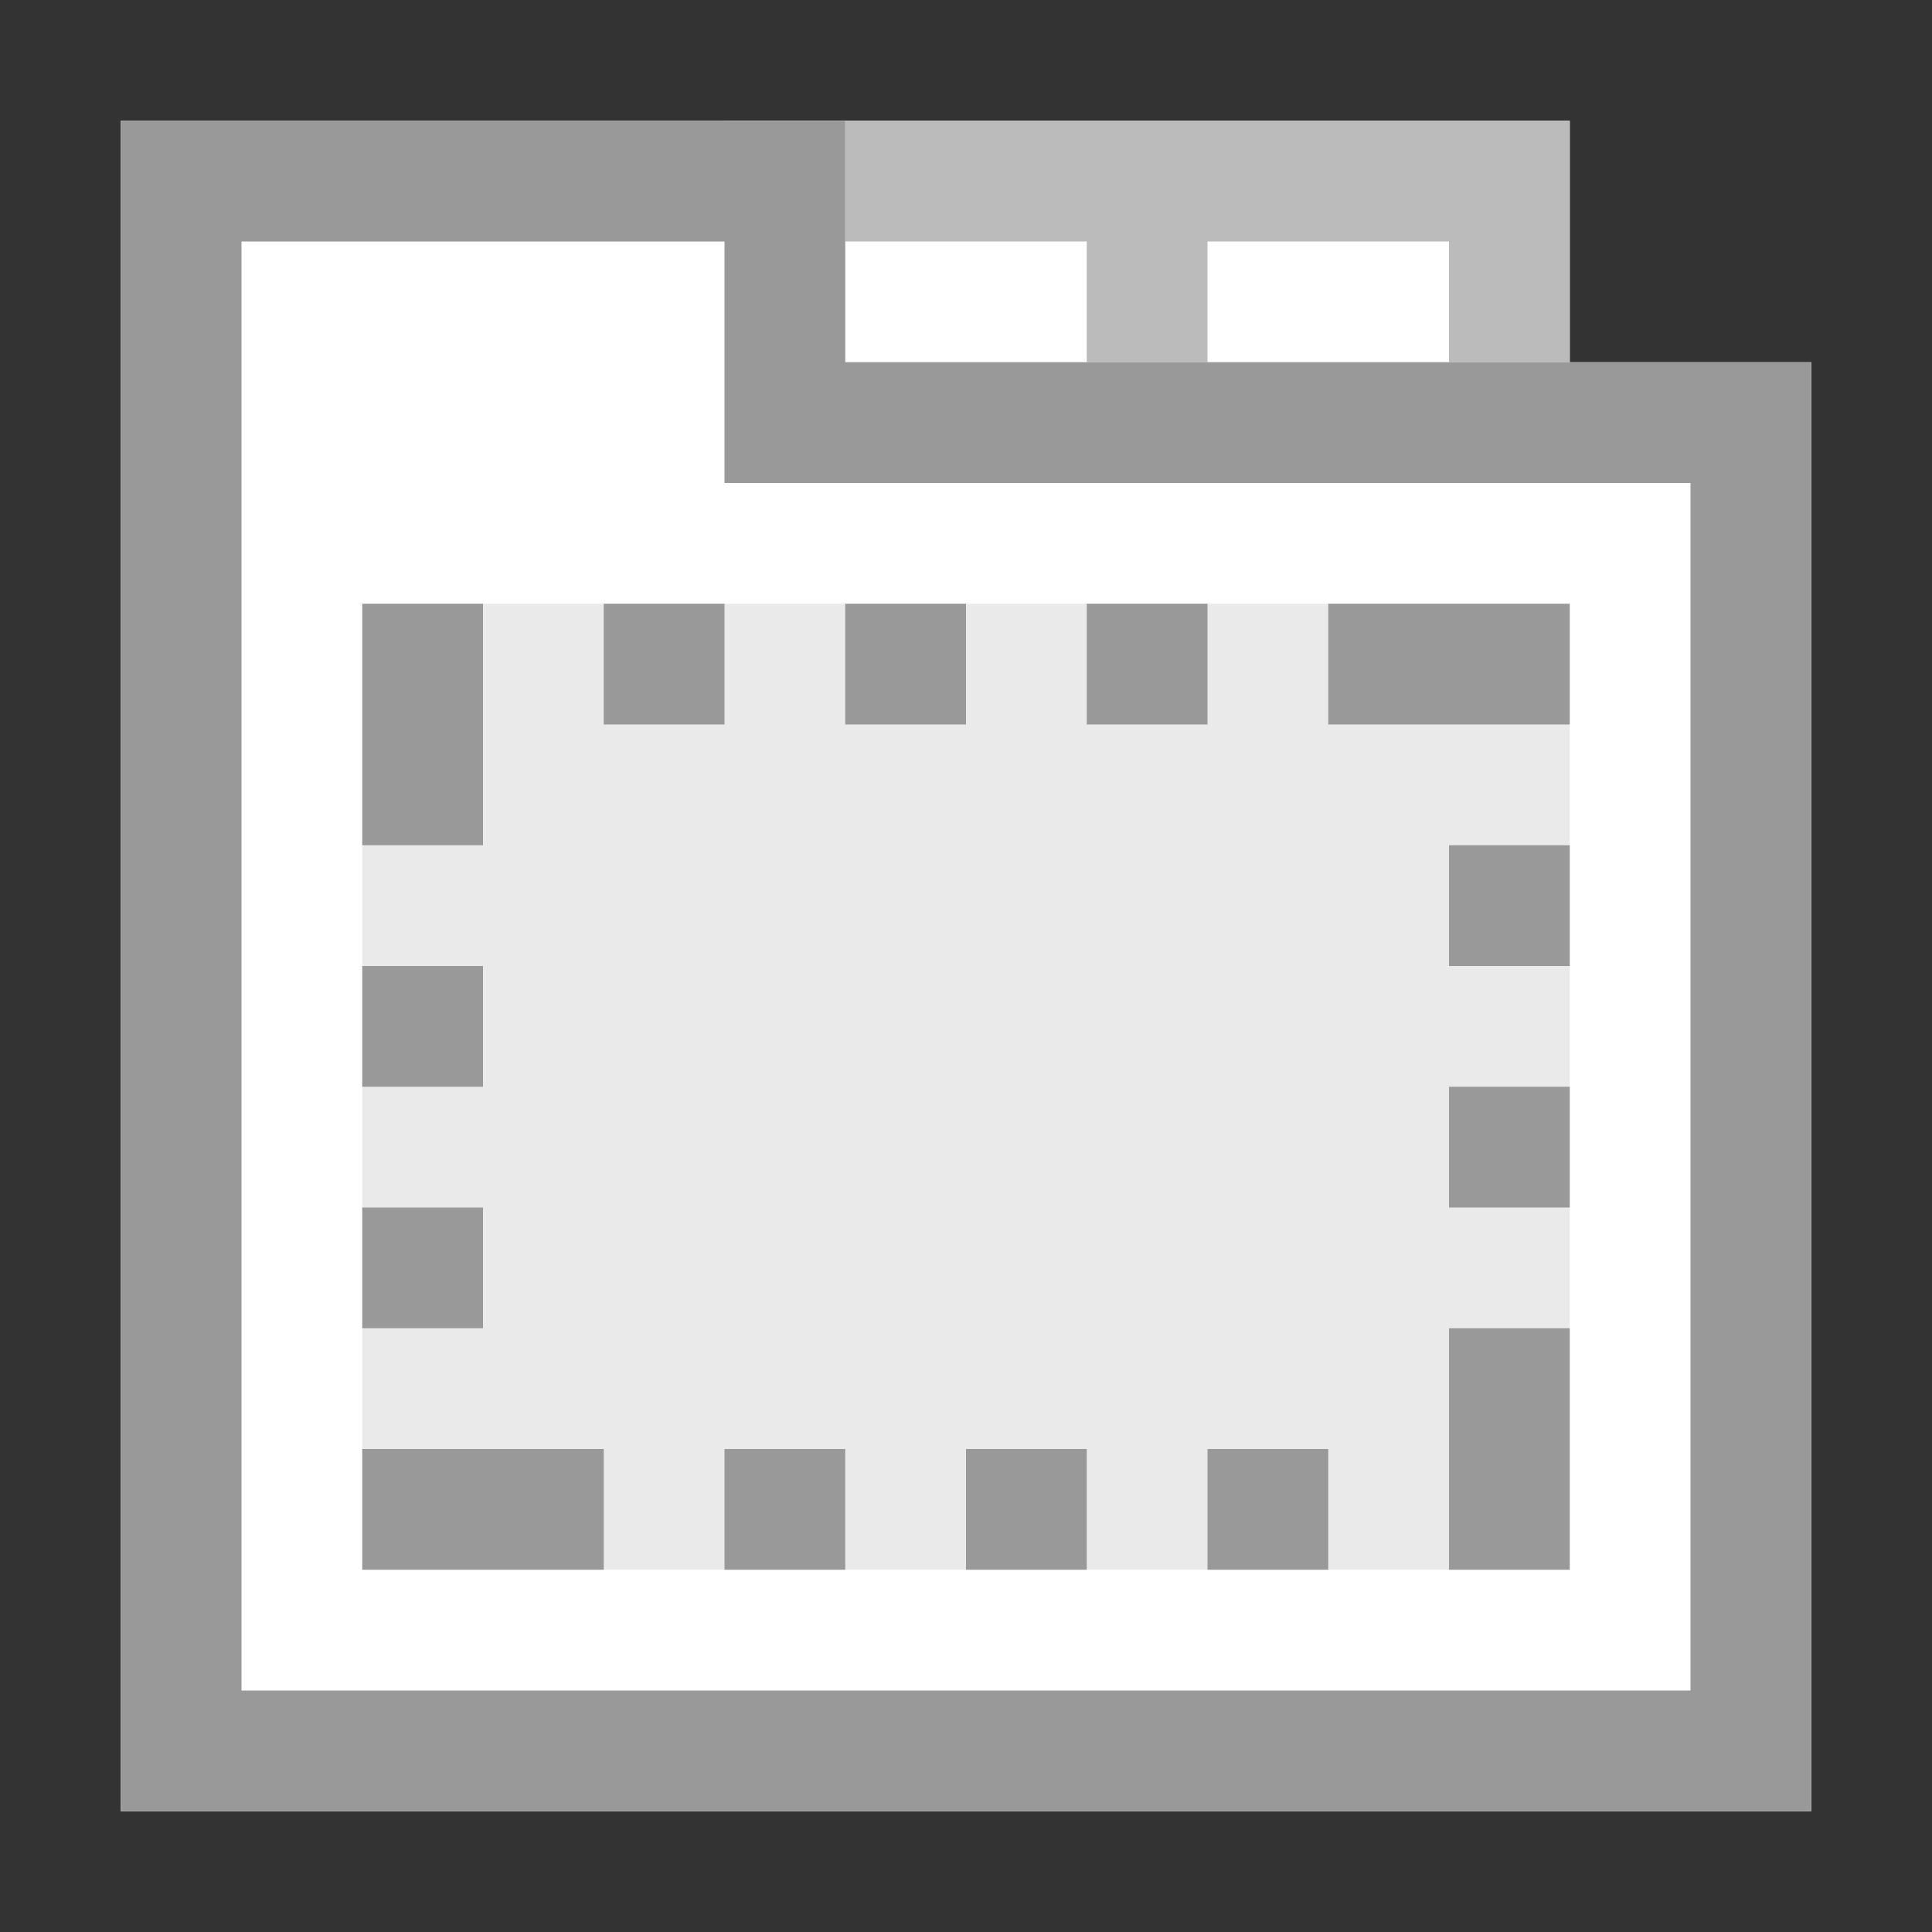 <svg xmlns="http://www.w3.org/2000/svg" viewBox="0 0 16 16">
<rect x="0" y="0" width="16" height="16" fill="#333333" stroke="none"/>
<rect x="6" y="1" fill="#FFF" width="7" height="3"/>
<path fill="#BBBBBB" d="M10,1H9H6v3h3h1h3V1H10z M9,3H7V2h2V3z M12,3h-2V2h2V3z"/>
<path fill="#FFF" d="M1,1h6v2h8c0,0,0,7.333,0,12H1V1z"/>
<path fill="#999999" d="M6,2v1v1h1h7v10H2V2H6 M7,1H1v14h14c0-4.667,0-12,0-12H7V1L7,1z"/>
<polygon fill="#EAEAEA" points="13,5 3,5 3,13 13,13 "/>
<polygon fill="#999999" points="13,5 11,5 11,5.5 11,5.5 11,6 13,6 "/>
<polygon fill="#999999" points="9,12 8,12 8,13 9,13 "/>
<polygon fill="#999999" points="7,12 6,12 6,13 7,13 "/>
<polygon fill="#999999" points="4,8 3,8 3,9 4,9 "/>
<polygon fill="#999999" points="5,12 3,12 3,13 5,13 "/>
<polygon fill="#999999" points="4,10 3,10 3,11 4,11 "/>
<polygon fill="#999999" points="4,5 3,5 3,7 4,7 "/>
<polygon fill="#999999" points="6,5 5,5 5,6 6,6 "/>
<polygon fill="#999999" points="8,5 7,5 7,6 8,6 "/>
<polygon fill="#999999" points="10,5 9,5 9,6 10,6 "/>
<polygon fill="#999999" points="13,11 12,11 12,13 13,13 "/>
<polygon fill="#999999" points="11,12 10,12 10,13 11,13 "/>
<polygon fill="#999999" points="13,7 12,7 12,8 13,8 "/>
<polygon fill="#999999" points="13,9 12,9 12,10 13,10 "/>
</svg>